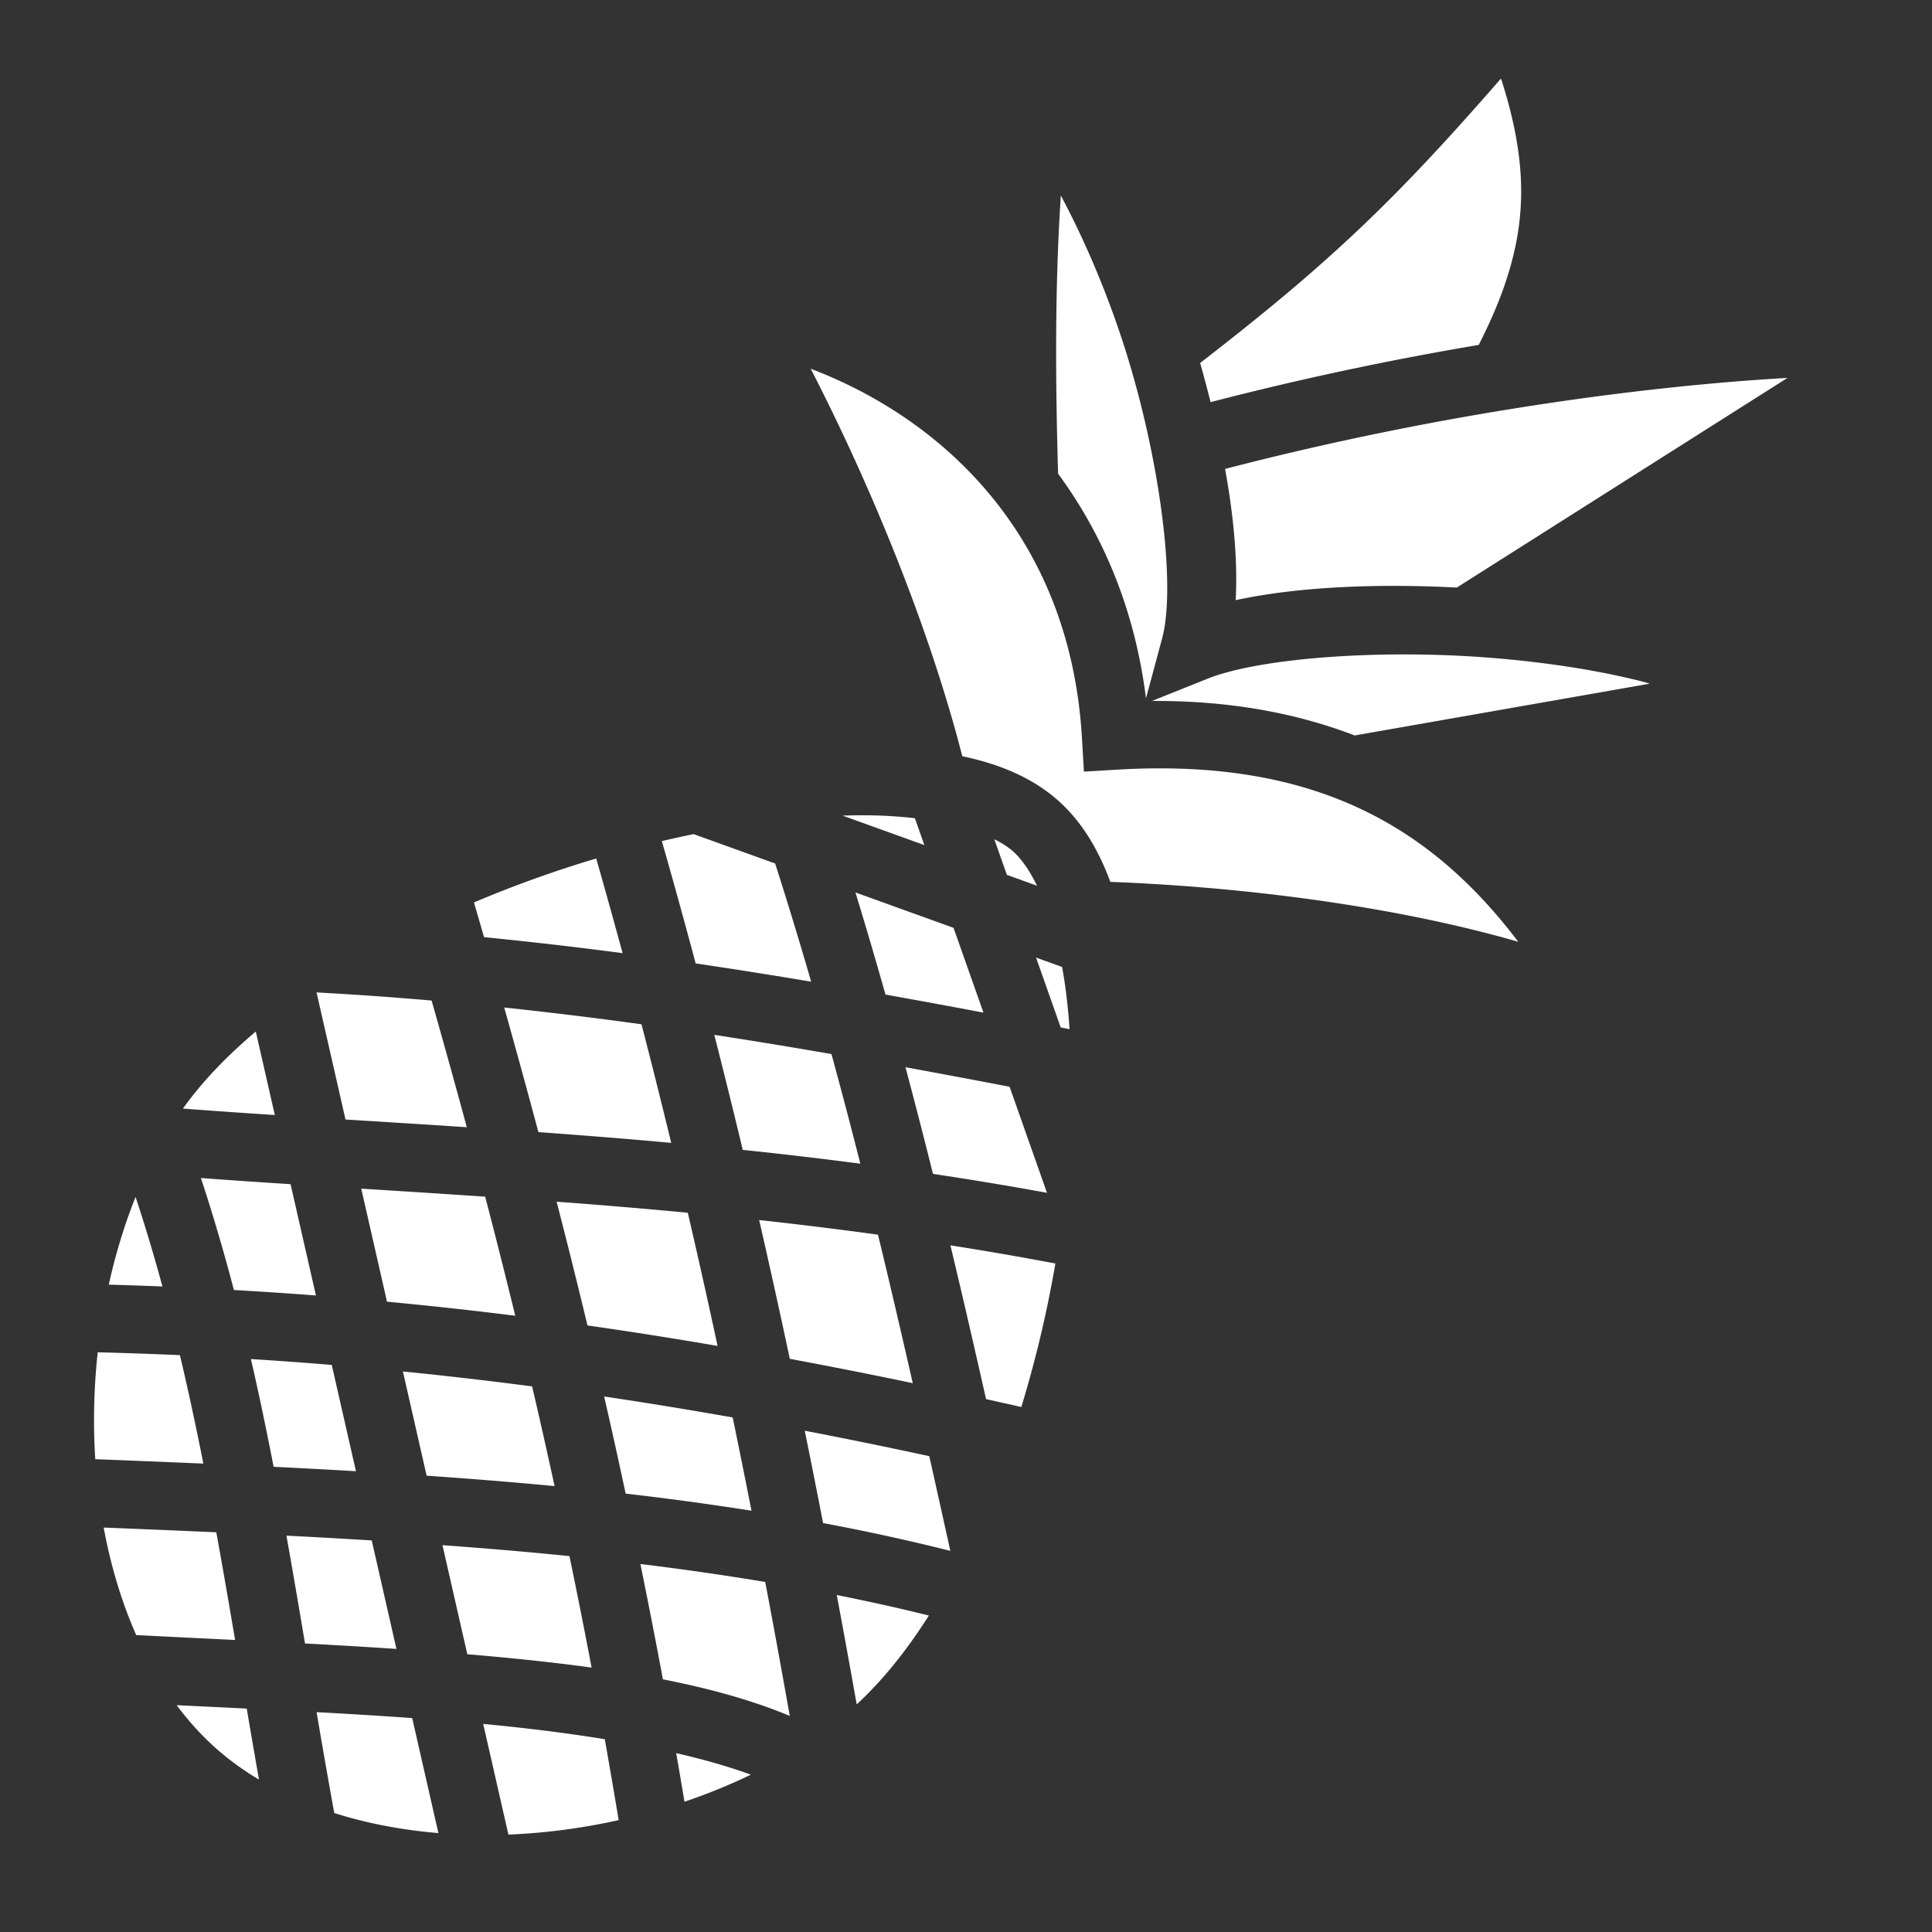 <svg xmlns="http://www.w3.org/2000/svg" viewBox="0 0 512 512"><rect x="0" y="0" width="512" height="512" fill="#333333" stroke="none"/><path fill="#fff" d="M397.777 20.81c-28.326 32.545-45.686 49.052-79.73 75.385.98 3.462 1.904 6.923 2.767 10.373a838.71 838.71 0 0 1 71.06-15.156c2.614-5.158 4.803-10.06 6.483-14.78 6.053-17.005 6.845-32.884-.58-55.823zm-116.646 31c-1.6 24.42-1.437 48.997-.728 73.72 11.823 16.072 20.343 35.874 23.293 59.55l4.282-15.91c3.56-13.232-.114-44.212-8.596-72.72-4.965-16.69-11.733-32.465-18.25-44.64zm-66.286 45.913c15.833 30.734 31.377 68.437 40.18 102.69 10.035 2.098 18.686 5.78 25.404 11.75 6.176 5.49 10.61 12.84 13.822 21.54 34.542 1.322 74.627 6.23 108.107 15.88-22.727-29.94-53.25-48.74-106.12-45.626l-8.985.53-.53-8.985c-3.143-53.38-36.79-84.435-71.878-97.78zM473.7 100.15c-37.875 2.156-91.904 9.273-149.04 24.123 2.246 12.387 3.374 24.24 2.81 34.774 16.516-3.57 37.316-4.425 58.604-3.342L473.7 100.15zm-101.26 73.278c-22.01-.027-42.3 2.385-52.43 6.437l-14.727 5.895c20.458-.12 38.216 3.195 53.735 9.144l78.19-13.728c-.43-.118-.798-.257-1.235-.37-11.935-3.122-26.448-5.348-41.262-6.51-7.406-.58-14.934-.86-22.27-.868zm-143.16 42.63c-1.946-.01-3.948.027-5.98.09l21.667 7.813-2.512-7.122c-4.072-.48-8.482-.755-13.174-.78zm-45.462 4.99c-2.788.567-5.6 1.19-8.423 1.85a1857.95 1857.95 0 0 1 8.96 32.416 1531.66 1531.66 0 0 1 30.608 4.842 1158.087 1158.087 0 0 0-9.54-31.318l-21.605-7.79zm79.684 1.35 3.332 9.448 7.992 2.88c-1.982-4.052-4.154-7.152-6.355-9.11-1.28-1.138-2.964-2.216-4.968-3.218zM158 227.512a308.24 308.24 0 0 0-32.396 11.646c.903 3.08 1.786 6.137 2.673 9.2a1119.28 1119.28 0 0 1 36.713 4.238 1827.26 1827.26 0 0 0-6.99-25.084zm68.695 8.994a1255.104 1255.104 0 0 1 7.967 27.064 2700.72 2700.72 0 0 1 25.96 4.784l-7.925-22.47-26.002-9.378zm47.87 17.262 6.53 18.51c.78.153 1.558.305 2.34.456a169.9 169.9 0 0 0-.873-9.322c-.306-2.477-.675-4.86-1.095-7.156l-6.903-2.488zM83.89 263.006l7.672 33.676c10.445.647 21.214 1.323 32.143 2.043a2472.975 2472.975 0 0 0-9.328-33.57 933.866 933.866 0 0 0-30.486-2.15zm49.73 4a2415.755 2415.755 0 0 1 9.058 33.014c11.506.832 23.24 1.76 35.2 2.853-2.54-10.49-5.16-20.966-7.876-31.424a1139.84 1139.84 0 0 0-36.383-4.444zm-65.83 6.36c-7.67 6.476-14.238 13.314-19.31 20.42 7.942.605 16.05 1.166 24.35 1.706l-5.04-22.125zm121.505.882c2.593 10.15 5.108 20.31 7.54 30.482a1205.51 1205.51 0 0 1 31.16 3.66 1604.326 1604.326 0 0 0-7.645-29.052 1628.07 1628.07 0 0 0-31.055-5.09zm50.664 8.58c2.515 9.41 4.94 18.833 7.29 28.264a961.73 961.73 0 0 1 30.21 5.012L267.55 288c-9.176-1.76-18.37-3.488-27.59-5.172zM53.243 312.193c3.25 9.827 6.13 19.728 8.744 29.674 7.282.42 14.533.89 21.737 1.45l-6.72-29.497a2728.25 2728.25 0 0 1-23.76-1.627zm42.492 2.815 6.823 29.95a1129.016 1129.016 0 0 1 33.993 3.73 2046.15 2046.15 0 0 0-7.975-31.56 6373.735 6373.735 0 0 0-32.842-2.12zm-59.806 2.197c-2.93 7.325-5.316 15.14-7.102 23.244 4.76.126 9.5.287 14.22.476-2.172-7.978-4.524-15.89-7.118-23.72zm111.584 1.256a2034.99 2034.99 0 0 1 8.173 32.794 1233.727 1233.727 0 0 1 34.48 5.43 2222.516 2222.516 0 0 0-7.89-35.295c-11.79-1.123-23.375-2.076-34.763-2.93zm53.672 4.864a2291.712 2291.712 0 0 1 8.117 36.778c10.88 2.027 21.74 4.172 32.593 6.453-2.996-13.145-6.04-26.27-9.22-39.354a1144.54 1144.54 0 0 0-31.49-3.876zm50.687 6.703c3.254 13.577 6.376 27.165 9.445 40.752 3.113.694 6.226 1.382 9.34 2.095a307.567 307.567 0 0 0 9.028-38.037 920.074 920.074 0 0 0-27.813-4.81zM25.898 358.375a166.825 166.825 0 0 0-.855 24.473c.05 1.287.122 2.57.203 3.85 9.547.376 19.1.758 28.643 1.17-1.907-9.643-3.956-19.23-6.212-28.737-7.216-.324-14.473-.577-21.78-.755zm40.596 1.787c2.19 9.497 4.168 19.022 6.018 28.555 7.288.354 14.56.747 21.822 1.17l-6.416-28.164a1071.11 1071.11 0 0 0-21.424-1.56zm40.28 3.293 6.29 27.62c11.363.785 22.678 1.68 33.91 2.76a1853.432 1853.432 0 0 0-5.954-26.425 1122.774 1122.774 0 0 0-34.247-3.955zm53.33 6.63a1859.694 1859.694 0 0 1 5.705 25.735 804.905 804.905 0 0 1 33.344 4.534c-1.62-8.244-3.28-16.48-4.982-24.708a1240.398 1240.398 0 0 0-34.067-5.562zm53.162 9.07a2610.58 2610.58 0 0 1 4.857 24.468c11.395 2.14 22.647 4.582 33.73 7.375-1.852-8.374-3.716-16.74-5.585-25.102a1473.226 1473.226 0 0 0-33.002-6.742zm-185.79 25.663c1.864 10.084 4.742 19.708 8.626 28.49 8.62.448 17.394.87 26.203 1.3-1.617-9.538-3.257-19.055-4.98-28.536-9.926-.444-19.88-.855-29.85-1.254zm48.434 2.14c1.708 9.546 3.32 19.07 4.918 28.58 8.123.43 16.218.903 24.233 1.44l-6.546-28.748c-7.51-.46-15.04-.887-22.604-1.27zm41.35 2.526 6.584 28.903c11.37.965 22.41 2.09 32.94 3.543a1794.864 1794.864 0 0 0-5.872-29.547c-11.112-1.128-22.344-2.07-33.652-2.9zm52.45 4.993a1806.56 1806.56 0 0 1 5.966 30.564c12.337 2.424 23.668 5.542 33.62 9.696a2964.462 2964.462 0 0 0-6.5-35.498 755.42 755.42 0 0 0-33.087-4.76zm52.046 8.226c1.803 9.652 3.57 19.308 5.277 28.973 6.903-6.364 13.305-14.36 19.13-23.547-8.02-1.995-16.168-3.786-24.407-5.427zM46.816 451.89c3.138 4.21 6.606 8.045 10.405 11.42 3.476 3.09 7.304 5.85 11.415 8.307a2876.172 2876.172 0 0 1-3.248-18.828c-6.2-.304-12.4-.598-18.57-.9zm37.086 1.846a2058.225 2058.225 0 0 0 4.682 26.735c8.652 2.747 17.958 4.51 27.598 5.317l-6.946-30.482a1503.798 1503.798 0 0 0-25.334-1.57zm44.15 3.118 6.68 29.326c2.053-.08 4.11-.2 6.172-.362a166.66 166.66 0 0 0 23.047-3.464 1840.907 1840.907 0 0 0-3.677-21.442c-10.095-1.65-20.94-2.984-32.222-4.058zm51.143 7.74c.746 4.277 1.48 8.572 2.2 12.886 6.1-2.068 11.996-4.47 17.59-7.18-5.887-2.132-12.53-4.03-19.79-5.706z"/></svg>